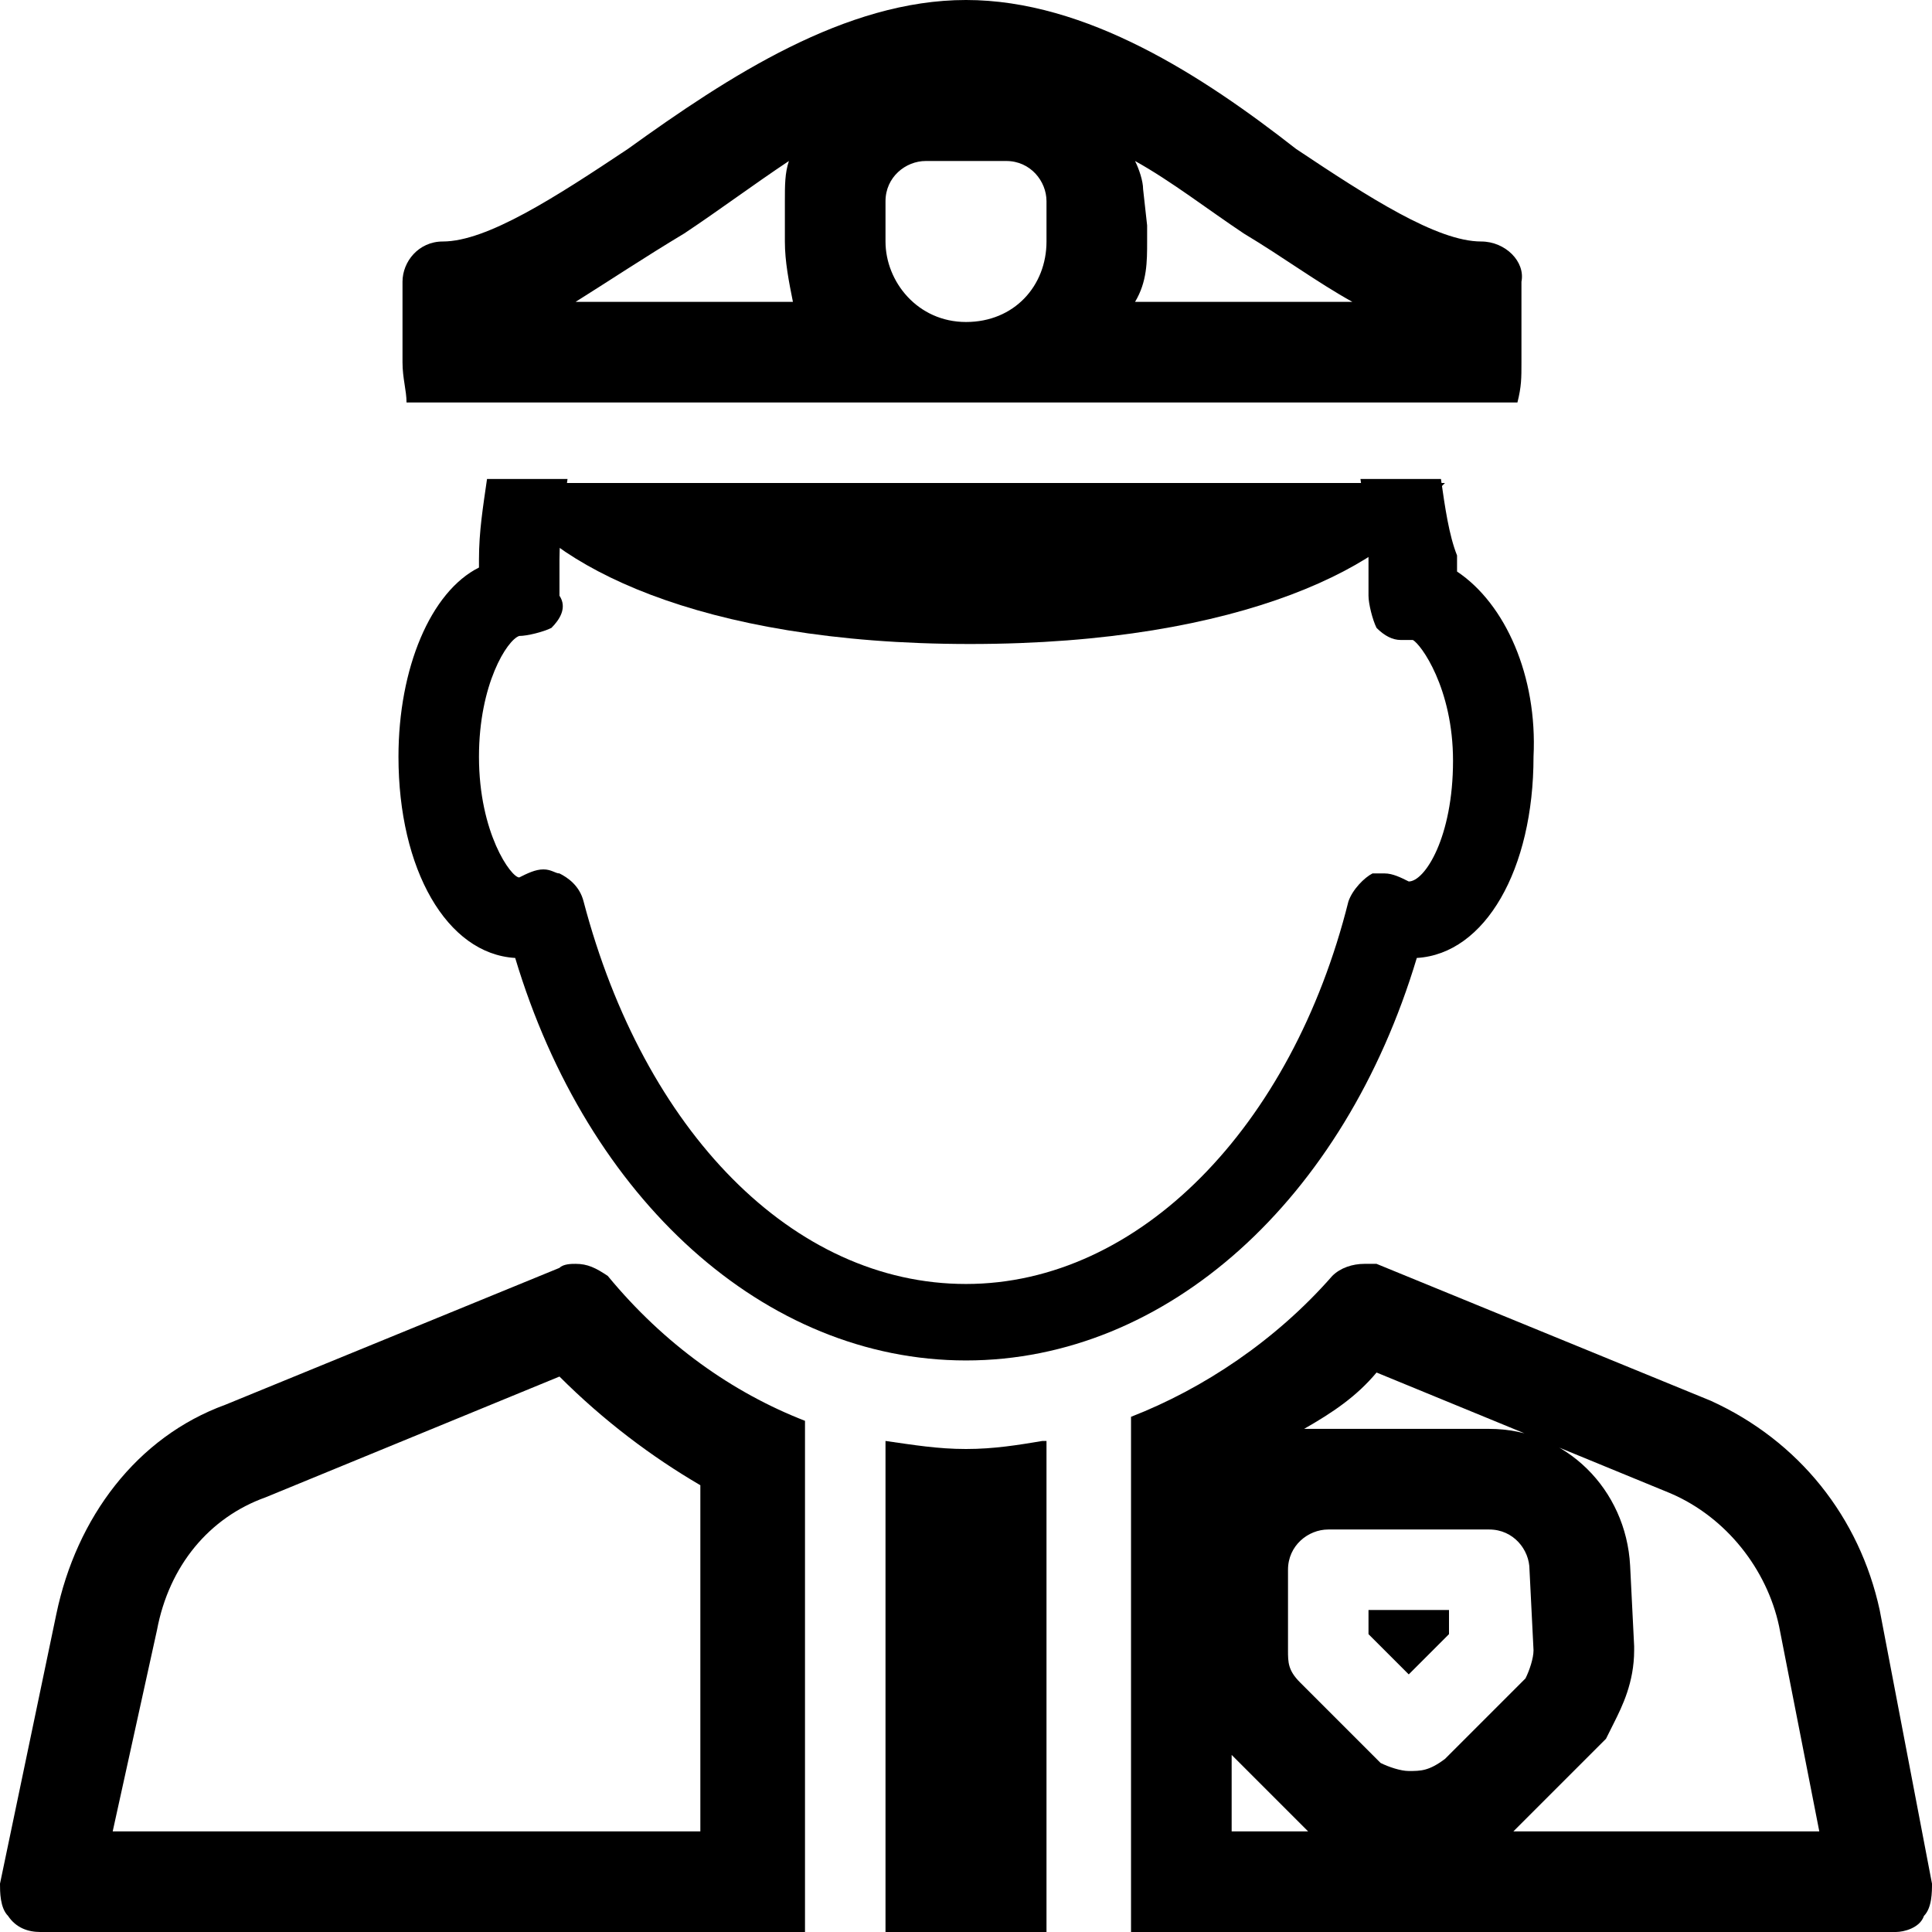 <svg enable-background="new 0 0 48 48" viewBox="0 0 48 48" xmlns="http://www.w3.org/2000/svg"><path d="m25.9 35.8c-.6.1-1.2.2-1.9.2s-1.3-.1-2-.2v12.2h4v-12.2z"/><path d="m13.9 34.2c1.1 1.1 2.3 2 3.5 2.7v8.6h-14.6l1.1-5c.3-1.6 1.3-2.8 2.7-3.3zm.4-2.8c-.1 0-.3 0-.4.1l-8.3 3.4c-2.2.8-3.7 2.8-4.2 5.2l-1.4 6.7c0 .2 0 .6.2.8.2.3.5.4.8.4h19v-12.7c-1.8-.7-3.5-1.9-4.9-3.6-.3-.2-.5-.3-.8-.3z"/><path d="m34.2 34.1 7.3 3c1.4.6 2.4 1.9 2.7 3.3l1 5.1h-7.6l2-2 .3-.3.2-.4c.2-.4.5-1 .5-1.8v-.1l-.1-2c-.1-1.9-1.6-3.4-3.5-3.4h-4c-.2 0-.4 0-.6 0 .7-.4 1.3-.8 1.8-1.4m-3.6 9.5 1.9 1.9h-1.9zm3.3-12.2c-.3 0-.6.1-.8.3-1.4 1.6-3.2 2.8-5 3.5v12.8h19c.2 0 .6-.1.7-.4.2-.2.2-.6.2-.8l-1.3-6.8c-.5-2.3-2-4.2-4.2-5.2l-8.3-3.4c-.1 0-.2 0-.3 0zm1.1 12.6c-.2 0-.5-.1-.7-.2l-2-2c-.3-.3-.3-.5-.3-.8v-2c0-.6.5-1 1-1h4c.6 0 1 .5 1 1l.1 2c0 .2-.1.5-.2.7l-2 2c-.4.3-.6.3-.9.3z"/><path d="m36 40h-2v.6l1 1 1-1z"/><path d="m24 6v1z"/><path d="m28.2 4c.9.5 1.8 1.2 2.7 1.8 1 .6 1.8 1.2 2.7 1.7h-5.4c.3-.5.3-1 .3-1.5v-.2-.2l-.1-.9c0-.2-.1-.5-.2-.7m-8.6 0c-.1.3-.1.6-.1 1v1c0 .5.1 1 .2 1.5h-5.4c.8-.5 1.7-1.1 2.7-1.7.9-.6 1.7-1.2 2.6-1.8m4.4-4c-3 0-5.9 1.9-8.4 3.7-1.8 1.2-3.5 2.3-4.6 2.3-.6 0-1 .5-1 1v2c0 .4.1.7.1 1h27.6c.1-.4.1-.6.1-1v-2c.1-.5-.4-1-1-1-1.1 0-2.8-1.1-4.6-2.3-2.3-1.8-5.2-3.7-8.2-3.7zm0 8c-1.2 0-2-1-2-2v-1c0-.6.5-1 1-1h2c.6 0 1 .5 1 1v1c0 1.1-.8 2-2 2z"/><path d="m35.9 12h-23.5c0 .1 0 .1.1.2 1.1 1.8 4.8 3.8 11.6 3.8s10.6-2 11.6-3.8c.1-.1.1-.1.2-.2z"/><path d="m35.8 11.9h-2c.1.7.2 1.3.2 2v.7.2c0 .2.1.6.2.8.2.2.4.3.6.3h.3c.2.1 1 1.2 1 3 0 1.9-.7 3-1.1 3-.2-.1-.4-.2-.6-.2-.1 0-.2 0-.3 0-.2.1-.5.4-.6.7-1.4 5.6-5.2 9.5-9.5 9.5s-8-3.8-9.5-9.5c-.1-.4-.4-.6-.6-.7-.1 0-.2-.1-.4-.1s-.4.1-.6.2c-.2 0-1-1.1-1-3 0-1.8.7-2.9 1-3 .2 0 .6-.1.8-.2.2-.2.4-.5.2-.8v-.2c0-.2 0-.5 0-.7 0-.6.1-1.3.2-2h-2c-.1.7-.2 1.3-.2 2v.2c-1.2.6-2 2.5-2 4.7 0 2.8 1.2 4.9 2.9 5 1.8 6 6.2 10 11.2 10s9.4-4 11.2-10c1.7-.1 2.9-2.2 2.9-5 .1-2-.7-3.8-1.9-4.6 0-.1 0-.2 0-.4-.2-.5-.3-1.2-.4-1.9z"/></svg>
